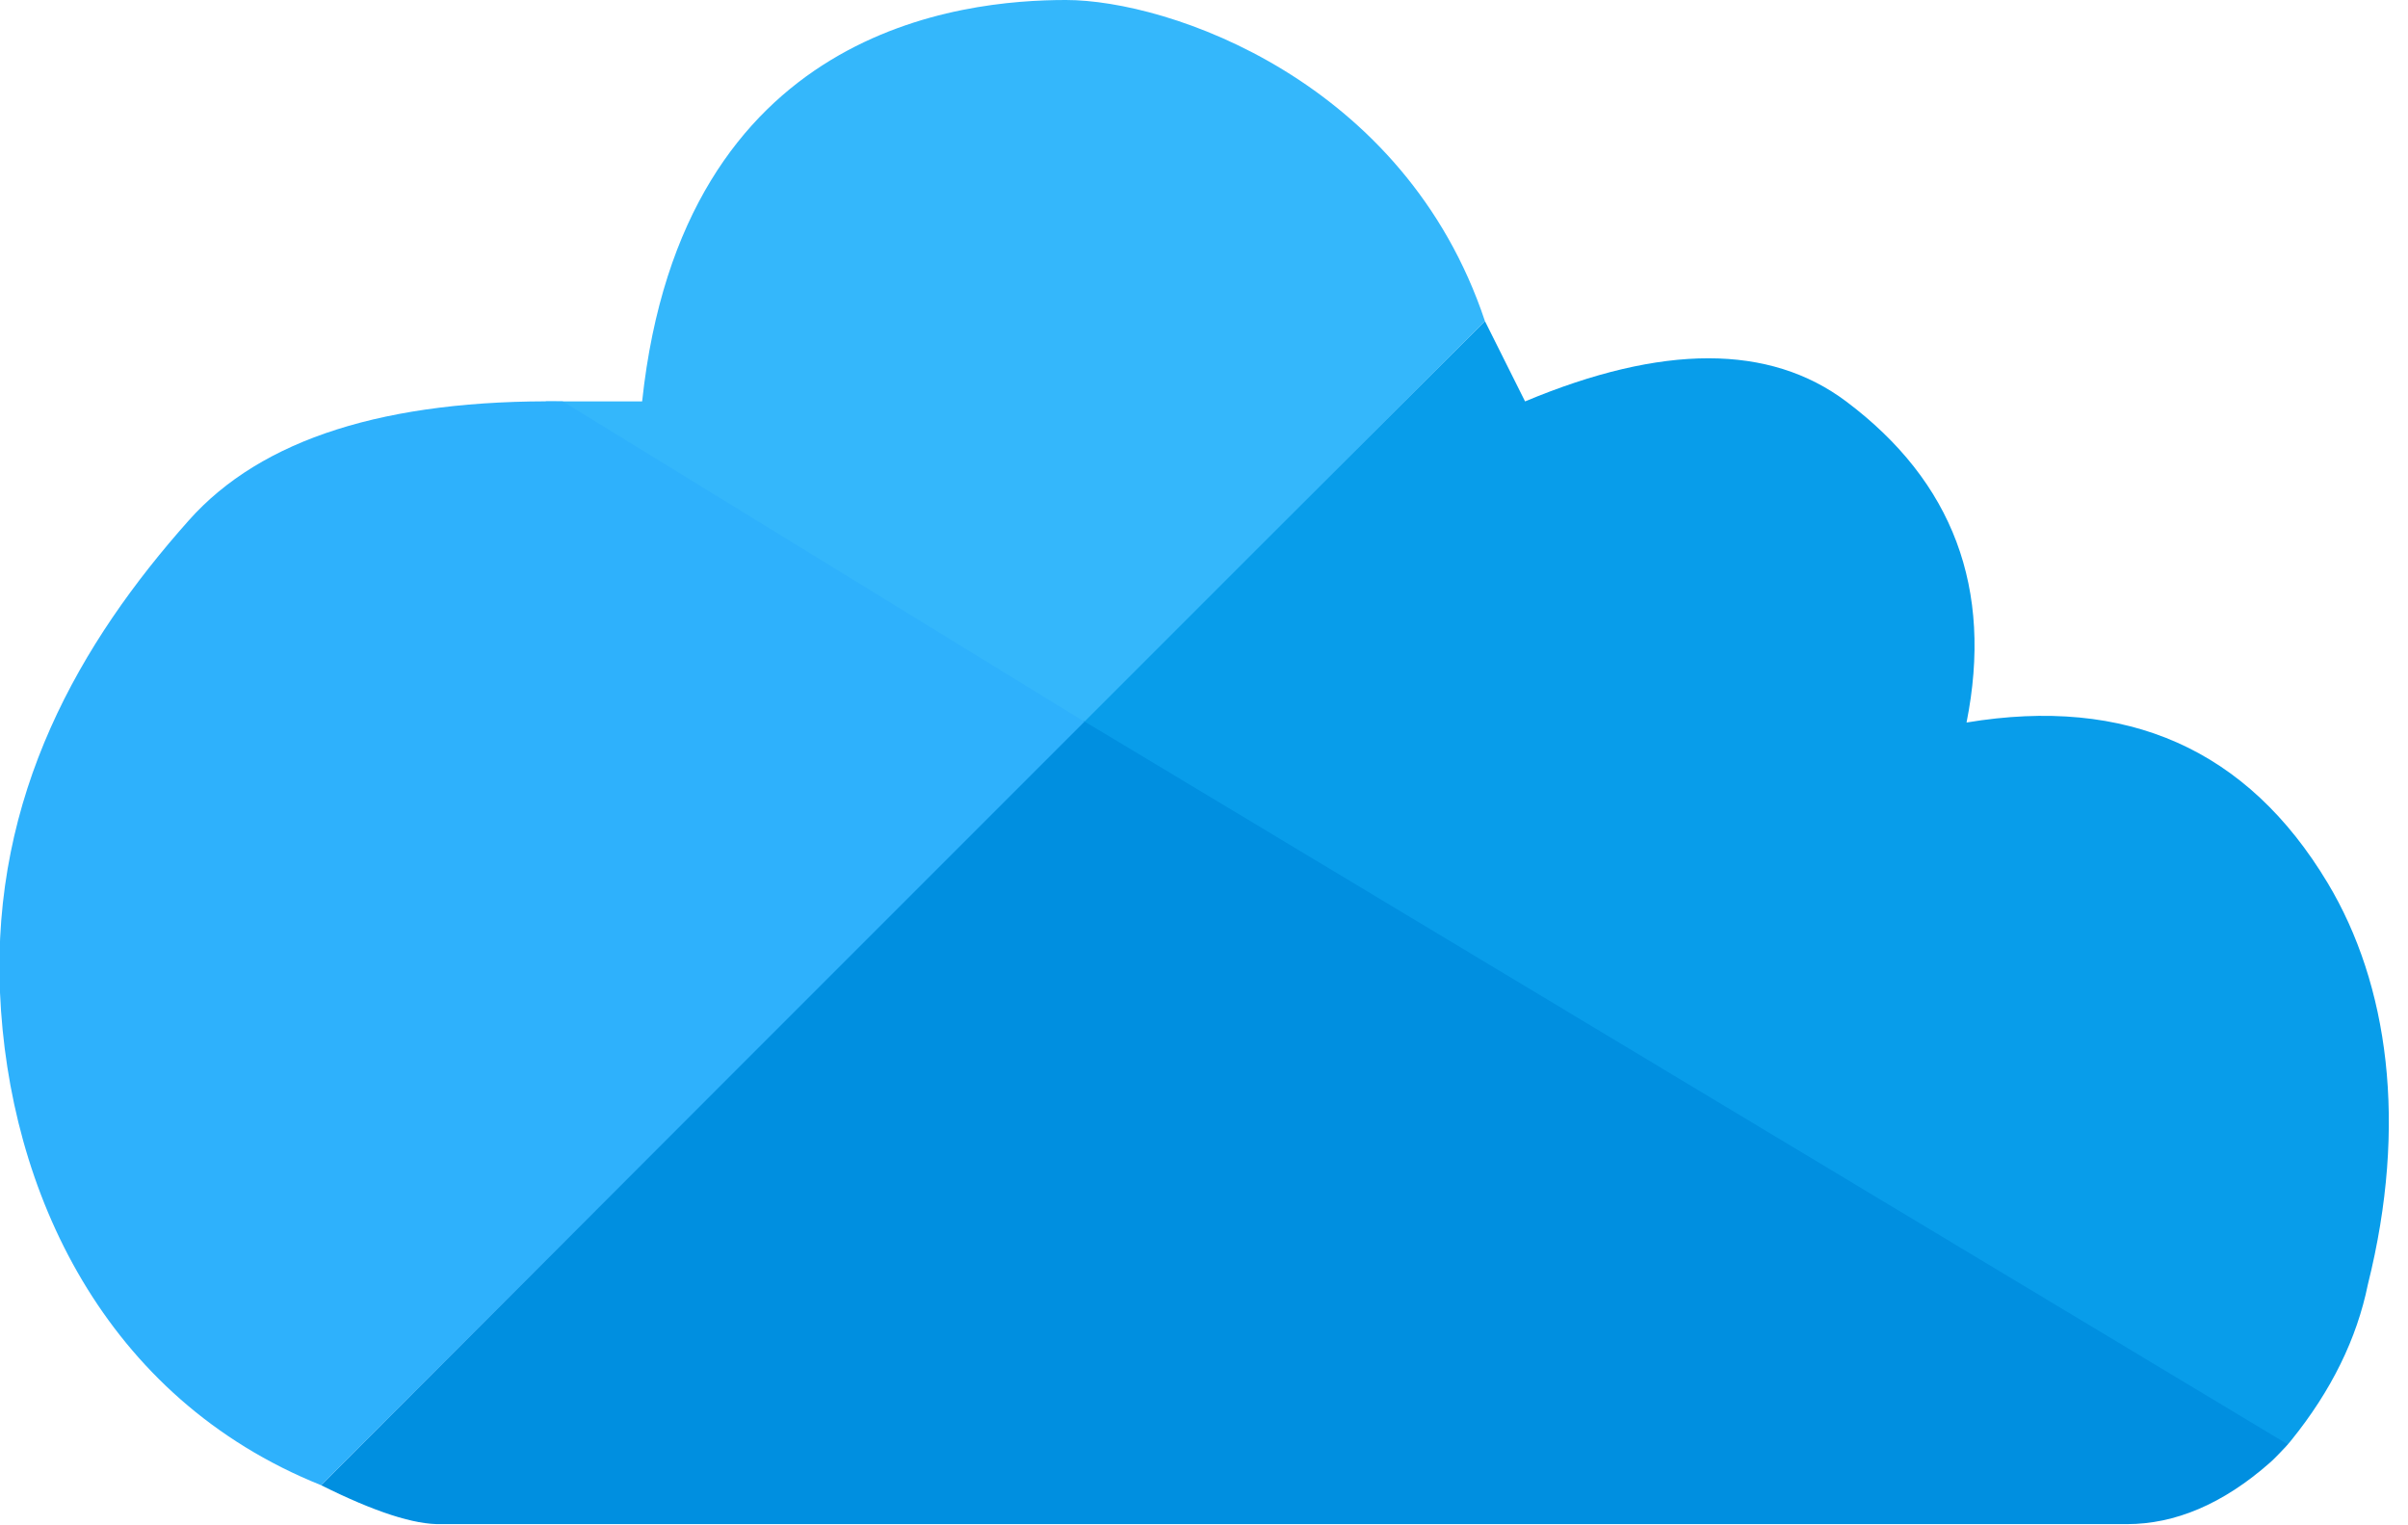 <?xml version="1.0" encoding="UTF-8"?>
<svg width="30px" height="19px" viewBox="0 0 30 19" version="1.1" xmlns="http://www.w3.org/2000/svg" xmlns:xlink="http://www.w3.org/1999/xlink">
    <!-- Generator: Sketch 49.2 (51160) - http://www.bohemiancoding.com/sketch -->
    <title>ic_share_update</title>
    <desc>Created with Sketch.</desc>
    <defs></defs>
    <g id="ic_share_update" stroke="none" stroke-width="1" fill="none" fill-rule="evenodd">
        <path d="M18.5,4 L19,5 C20.712,4.284 22.045,4.284 23,5 C24.333,6 24.833,7.333 24.5,9 C26.5,8.667 28,9.333 29,11 C29.755,12.259 30,14 29.5,16 C29.363,16.674 29.046,17.321 28.547,17.939 C28.448,18.063 28.351,18.142 28.281,18.21 L13.448,9.032 L18.5,4 Z" id="Rectangle-2" fill="#089DEA"></path>
        <path d="M6.797,5 L8,5 C8.5,0.333 12,2.27373675e-13 13.28,0 C14.559,-2.27373675e-13 17.5,1 18.5,4 L13.369,9.131 L6.797,5 Z" id="Rectangle-3" fill="#34B7FB"></path>
        <path d="M13.5,8.98 L28.5,17.99 C28.406,18.096 28.334,18.171 28.285,18.215 C27.693,18.739 27.092,18.985 26.5,18.985 L5.5,18.985 C5.167,18.995 4.667,18.833 4,18.5 L13.5,8.98 Z" id="Rectangle" fill="#008FE0"></path>
        <path d="M7.01,5 L13.51,8.99 L4,18.5 C1.294,17.414 0.105,14.828 -1.86007e-11,12.363 C-0.105,9.899 1,8 2.354,6.48 C3.256,5.467 4.808,4.973 7.01,5 Z" id="Rectangle-4" fill="#2EB1FC"></path>
    </g>
</svg>